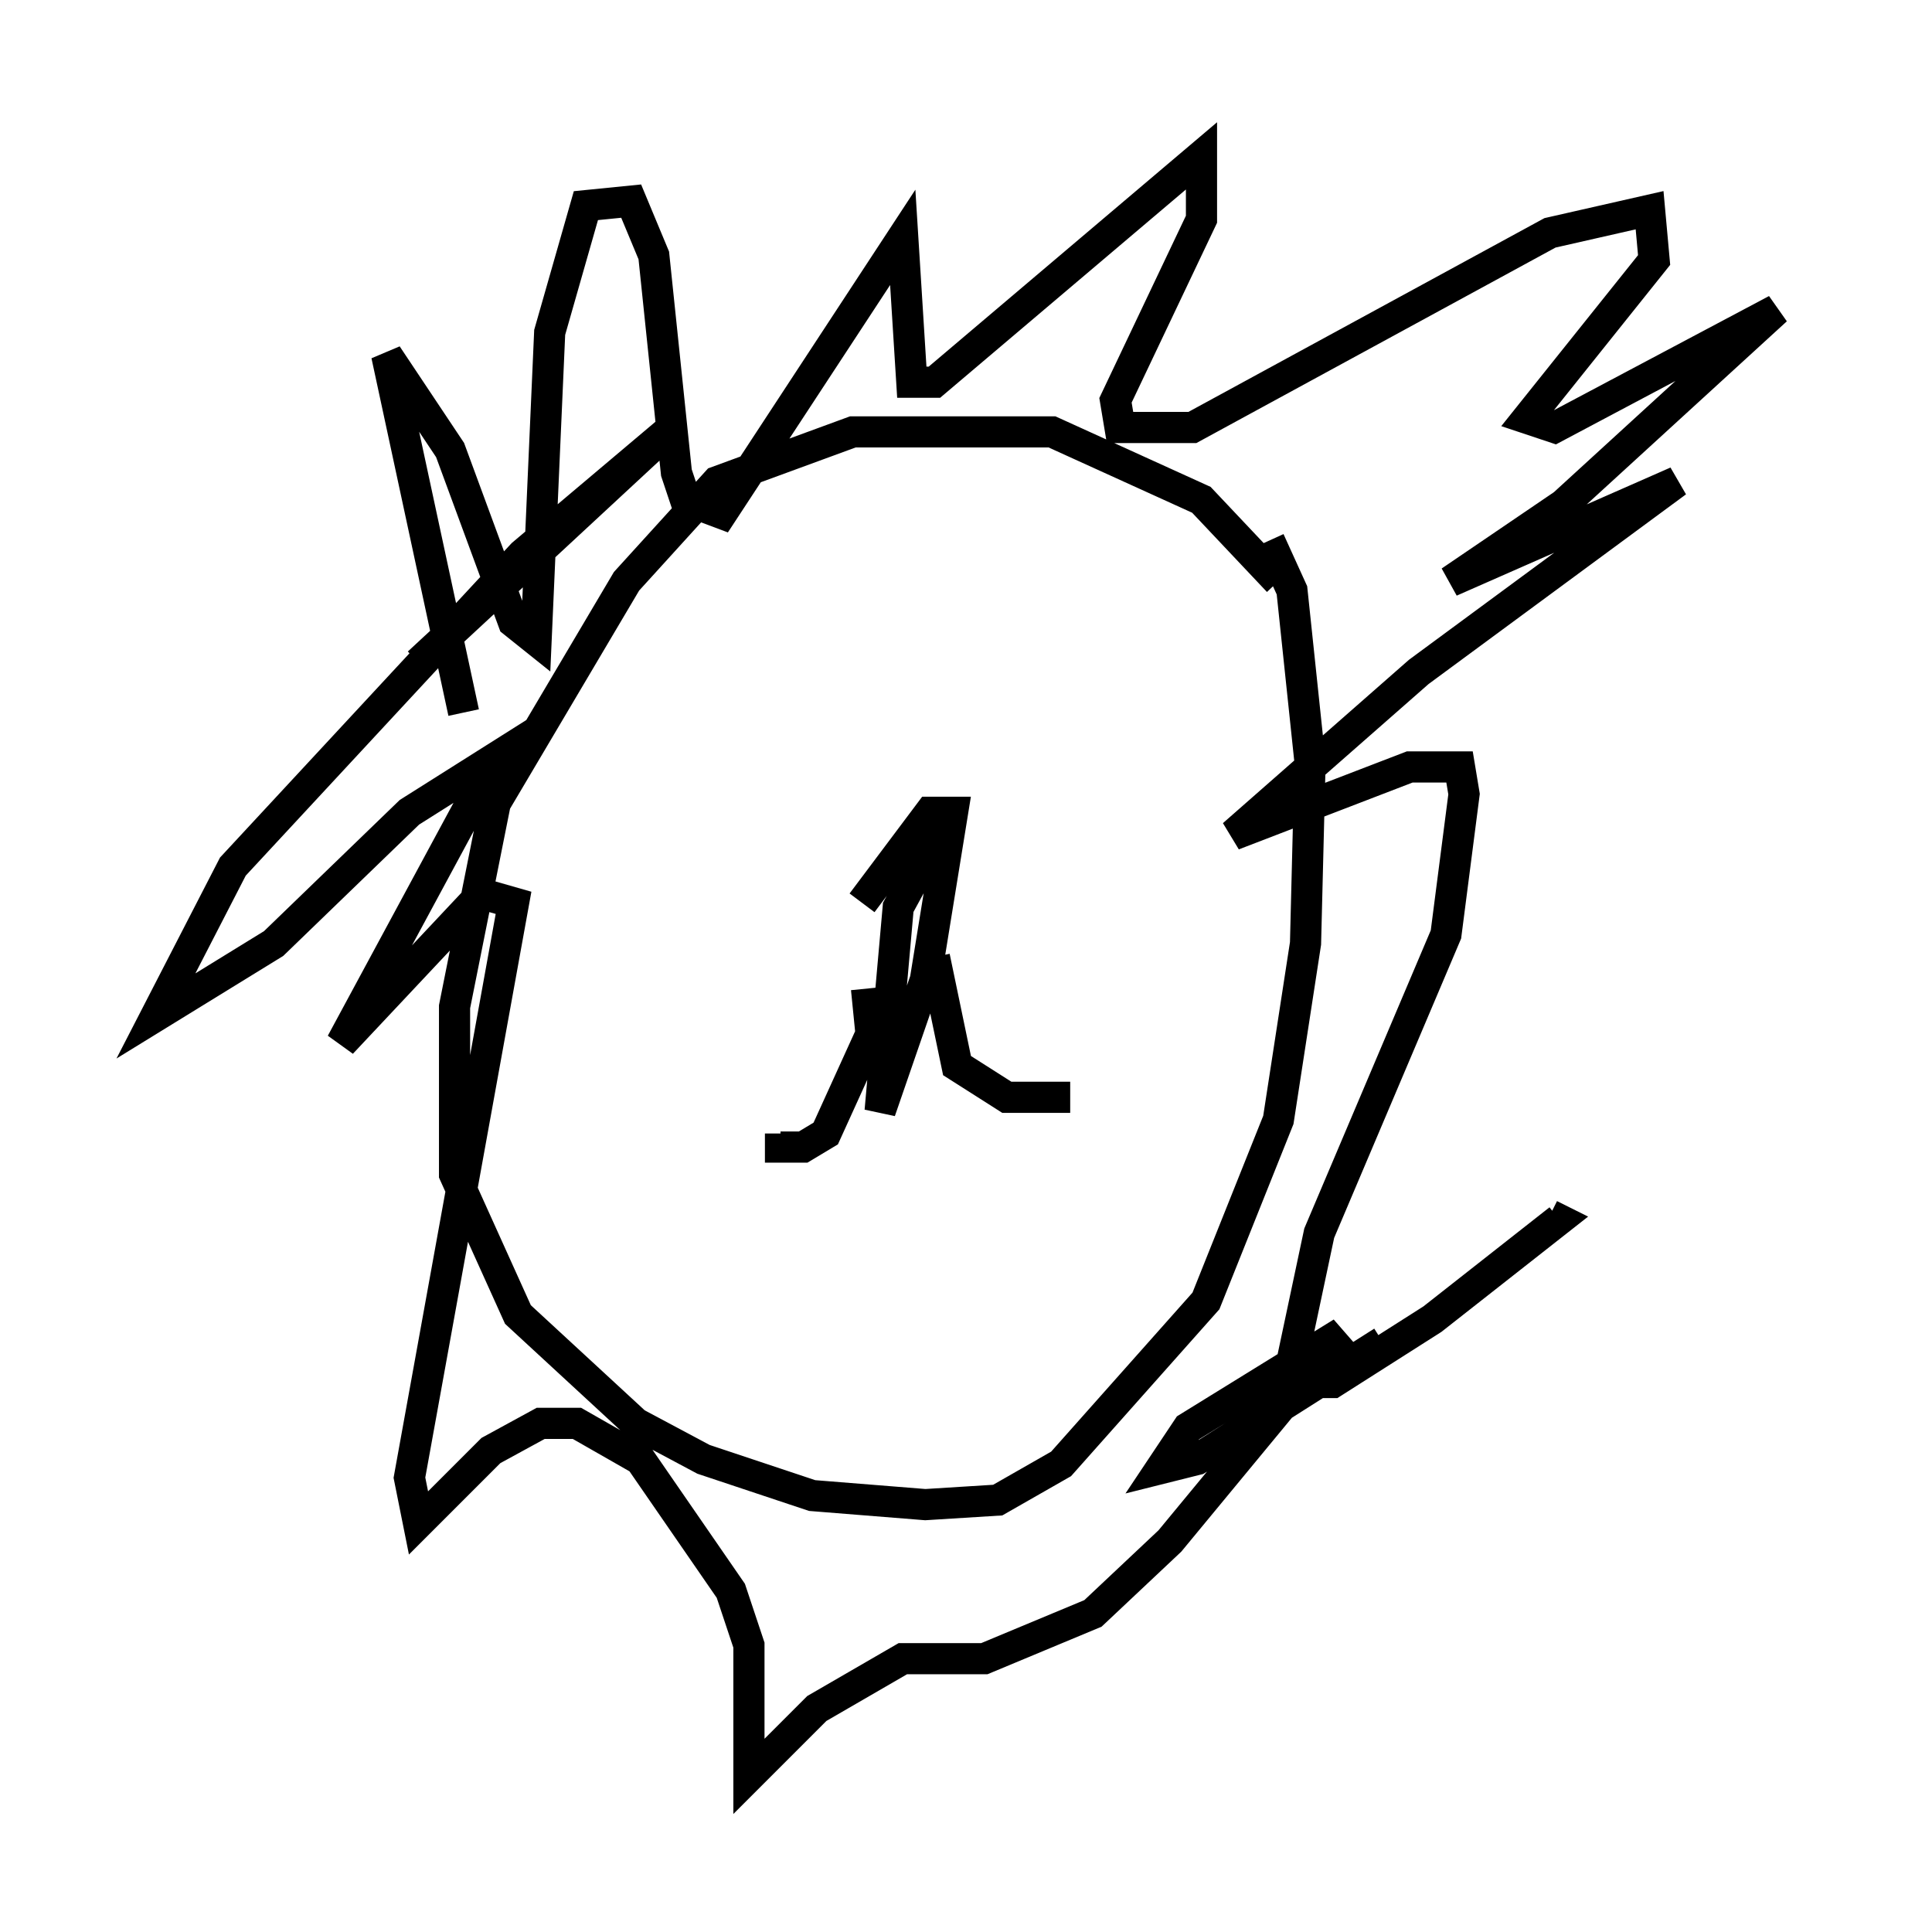 <?xml version="1.0" encoding="utf-8" ?>
<svg baseProfile="full" height="62" version="1.1" width="62" xmlns="http://www.w3.org/2000/svg" xmlns:ev="http://www.w3.org/2001/xml-events" xmlns:xlink="http://www.w3.org/1999/xlink"><defs /><rect fill="white" height="62" width="62" x="0" y="0" /><path d="M41.458, 19.816 m-0.436, -1.162 l-2.469, -2.615 -4.793, -2.179 l-6.391, 0.0 -4.358, 1.598 l-2.905, 3.196 -4.212, 7.117 l-1.307, 6.536 0.0, 5.374 l2.034, 4.503 3.777, 3.486 l2.179, 1.162 3.486, 1.162 l3.631, 0.291 2.324, -0.145 l2.034, -1.162 4.648, -5.229 l2.324, -5.81 0.872, -5.665 l0.145, -5.81 -0.581, -5.52 l-0.726, -1.598 m-12.927, 14.38 l0.145, 1.453 -1.453, 3.196 l-0.726, 0.436 -0.726, 0.0 l0.0, -0.436 m4.939, -5.665 l0.726, 3.486 1.598, 1.017 l2.034, 0.0 m-5.084, -1.598 l0.0, 0.0 m-1.598, 2.905 l0.0, 0.0 m3.05, -1.743 l0.0, 0.0 m2.615, -2.76 l0.0, 0.0 m-2.615, -0.726 l0.0, 0.0 m-4.503, 2.905 l0.0, 0.0 m2.469, 0.726 l0.0, 0.0 m3.486, 0.291 l0.0, 0.0 m-17.285, -12.346 l-2.469, -11.475 2.034, 3.05 l2.034, 5.52 0.726, 0.581 l0.436, -9.877 1.162, -4.067 l1.453, -0.145 0.726, 1.743 l0.726, 6.972 0.291, 0.872 l1.162, 0.436 5.81, -8.86 l0.291, 4.648 0.726, 0.0 l8.57, -7.263 0.0, 2.034 l-2.76, 5.81 0.145, 0.872 l2.324, 0.0 11.475, -6.246 l3.196, -0.726 0.145, 1.598 l-4.067, 5.084 0.872, 0.291 l7.117, -3.777 -6.827, 6.246 l-3.631, 2.469 7.263, -3.196 l-8.279, 6.101 -5.955, 5.229 l5.665, -2.179 1.598, 0.0 l0.145, 0.872 -0.581, 4.503 l-4.067, 9.587 -1.017, 4.793 l1.453, 0.0 3.196, -2.034 l4.067, -3.196 -0.291, -0.145 m-5.374, 4.067 l-5.955, 3.777 -1.162, 0.291 l0.872, -1.307 4.939, -3.05 l-5.52, 6.682 -2.469, 2.324 l-3.486, 1.453 -2.615, 0.0 l-2.76, 1.598 -2.179, 2.179 l0.0, -4.212 -0.581, -1.743 l-2.905, -4.212 -2.034, -1.162 l-1.162, 0.0 -1.598, 0.872 l-2.324, 2.324 -0.291, -1.453 l3.341, -18.447 -1.017, -0.291 l-4.503, 4.793 4.939, -9.151 l-2.76, 1.743 -4.358, 4.212 l-3.777, 2.324 2.469, -4.793 l9.296, -10.022 4.648, -3.922 l-7.989, 7.408 m17.14, 4.648 l-1.743, 3.196 -0.581, 6.536 l1.453, -4.212 0.872, -5.374 l-0.726, 0.0 -2.179, 2.905 " fill="none" stroke="black" stroke-width="1" /></svg>